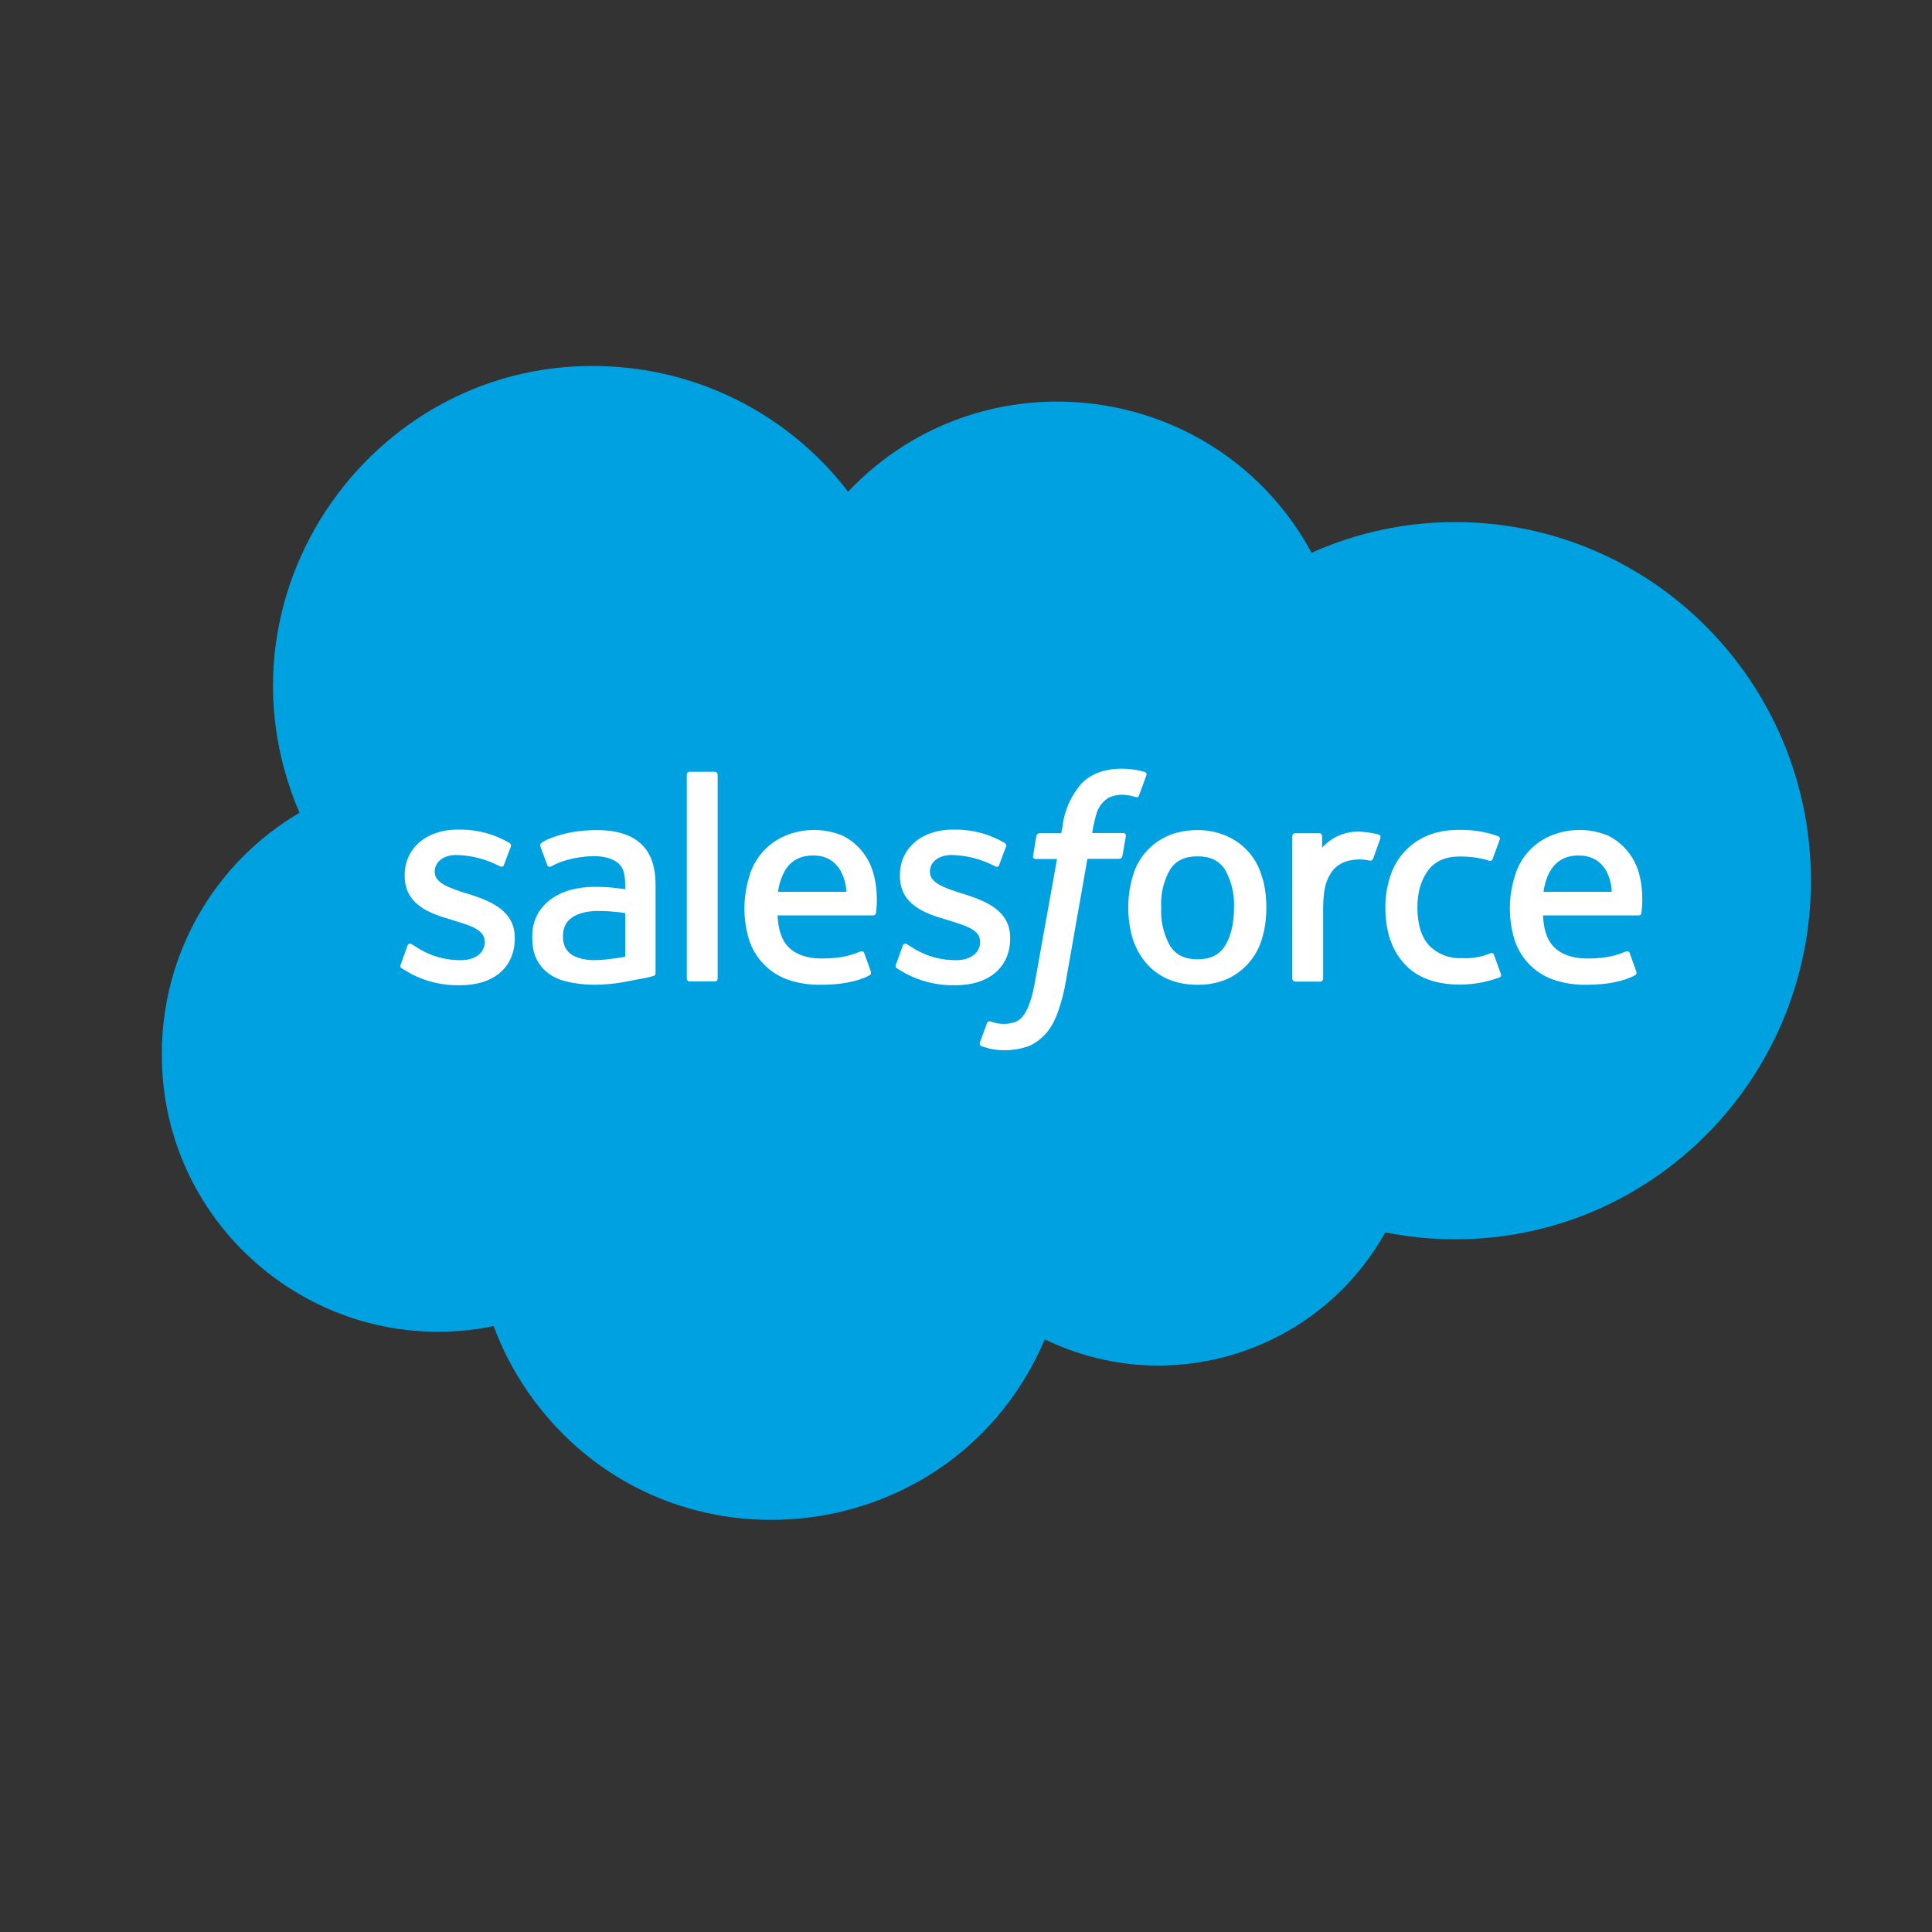 <svg xmlns="http://www.w3.org/2000/svg" viewBox="0 0 50 50">
  <rect x="0" y="0" width="50" height="50" fill="#333333" stroke="none"/>
  <path fill="#00A1E0" d="M 21.948 12.725 C 25.444 9.038 31.521 9.839 33.944 14.305 C 35.113 13.782 36.379 13.511 37.66 13.511 C 42.744 13.511 46.867 17.667 46.867 22.794 C 46.867 27.92 42.748 32.073 37.665 32.073 C 37.056 32.074 36.449 32.013 35.853 31.893 C 34.114 35.007 30.247 36.222 27.04 34.662 C 24.727 40.1 17.394 40.994 13.841 36.272 C 13.393 35.676 13.034 35.019 12.775 34.32 C 8.325 35.225 4.168 31.812 4.189 27.271 C 4.184 24.707 5.54 22.333 7.751 21.034 C 5.232 15.172 10.003 8.782 16.339 9.531 C 18.563 9.794 20.586 10.946 21.948 12.725"/>
  <path fill="#FFF" d="M 10.37 24.955 C 10.345 25.024 10.379 25.041 10.387 25.054 L 10.631 25.199 C 11.025 25.407 11.467 25.51 11.912 25.498 C 12.784 25.498 13.322 25.028 13.322 24.285 L 13.322 24.268 C 13.322 23.576 12.716 23.324 12.139 23.14 L 12.062 23.119 C 11.63 22.978 11.25 22.854 11.25 22.568 L 11.25 22.555 C 11.25 22.311 11.472 22.127 11.806 22.127 C 12.196 22.135 12.579 22.233 12.925 22.414 C 12.925 22.414 13.01 22.469 13.04 22.388 L 13.22 21.91 C 13.237 21.867 13.207 21.824 13.177 21.811 C 12.796 21.588 12.363 21.47 11.921 21.47 L 11.836 21.47 C 11.032 21.47 10.473 21.957 10.473 22.649 L 10.473 22.666 C 10.473 23.396 11.092 23.635 11.669 23.798 L 11.763 23.828 C 12.182 23.956 12.545 24.067 12.545 24.366 L 12.545 24.379 C 12.545 24.652 12.31 24.849 11.93 24.849 C 11.784 24.849 11.31 24.849 10.802 24.528 L 10.661 24.439 C 10.635 24.422 10.575 24.396 10.545 24.477 L 10.374 24.955 Z M 23.186 24.955 C 23.161 25.024 23.195 25.041 23.203 25.054 C 23.285 25.109 23.366 25.152 23.447 25.199 C 23.842 25.407 24.283 25.51 24.729 25.498 C 25.6 25.498 26.143 25.028 26.143 24.285 L 26.143 24.268 C 26.143 23.576 25.532 23.324 24.955 23.14 L 24.878 23.119 C 24.451 22.978 24.066 22.854 24.066 22.568 L 24.066 22.555 C 24.066 22.311 24.289 22.127 24.63 22.127 C 25.018 22.136 25.398 22.234 25.741 22.414 C 25.741 22.414 25.827 22.469 25.857 22.388 L 26.036 21.91 C 26.053 21.867 26.023 21.824 25.993 21.811 C 25.612 21.588 25.179 21.47 24.737 21.47 L 24.652 21.47 C 23.849 21.47 23.289 21.957 23.289 22.649 L 23.289 22.666 C 23.289 23.396 23.908 23.635 24.485 23.798 L 24.579 23.828 C 24.998 23.956 25.365 24.067 25.365 24.366 L 25.365 24.379 C 25.365 24.652 25.126 24.849 24.746 24.849 C 24.601 24.849 24.126 24.849 23.618 24.528 L 23.477 24.439 C 23.464 24.426 23.391 24.396 23.362 24.477 L 23.191 24.955 Z M 31.936 23.486 C 31.936 23.913 31.85 24.246 31.701 24.481 C 31.551 24.716 31.316 24.827 30.992 24.827 C 30.663 24.827 30.436 24.716 30.282 24.481 C 30.112 24.178 30.032 23.833 30.052 23.486 C 30.031 23.143 30.111 22.801 30.282 22.503 C 30.432 22.268 30.667 22.162 30.992 22.162 C 31.316 22.162 31.547 22.268 31.701 22.503 C 31.872 22.802 31.953 23.143 31.936 23.486 M 32.662 22.704 C 32.539 22.233 32.209 21.844 31.765 21.645 C 31.523 21.536 31.261 21.481 30.996 21.482 C 30.697 21.482 30.428 21.538 30.206 21.64 C 29.761 21.841 29.431 22.232 29.308 22.704 C 29.162 23.217 29.162 23.76 29.308 24.272 C 29.377 24.505 29.494 24.722 29.65 24.909 C 29.801 25.089 29.991 25.234 30.206 25.331 C 30.453 25.438 30.722 25.491 30.992 25.485 C 31.26 25.49 31.527 25.438 31.773 25.331 C 32.211 25.126 32.538 24.739 32.666 24.272 C 32.739 24.033 32.773 23.768 32.773 23.486 C 32.773 23.204 32.739 22.943 32.666 22.704 M 38.668 24.712 C 38.643 24.644 38.575 24.669 38.575 24.669 C 38.341 24.767 38.088 24.811 37.835 24.797 C 37.524 24.814 37.221 24.699 36.998 24.481 C 36.797 24.276 36.682 23.939 36.682 23.486 C 36.682 23.072 36.784 22.76 36.964 22.52 C 37.143 22.285 37.413 22.166 37.776 22.166 C 38.075 22.166 38.305 22.2 38.545 22.277 C 38.545 22.277 38.604 22.303 38.63 22.226 L 38.814 21.726 C 38.831 21.67 38.784 21.645 38.771 21.64 C 38.438 21.522 38.086 21.467 37.733 21.478 C 37.425 21.478 37.152 21.534 36.917 21.636 C 36.461 21.834 36.115 22.224 35.973 22.7 C 35.892 22.954 35.851 23.219 35.853 23.486 C 35.853 24.093 36.016 24.58 36.34 24.938 C 36.661 25.297 37.152 25.481 37.78 25.481 C 38.133 25.481 38.483 25.417 38.814 25.293 C 38.814 25.293 38.865 25.267 38.844 25.208 L 38.664 24.712 Z M 39.946 23.08 C 39.98 22.845 40.044 22.653 40.147 22.499 C 40.296 22.268 40.531 22.14 40.851 22.14 C 41.172 22.14 41.394 22.268 41.548 22.499 C 41.649 22.676 41.705 22.876 41.71 23.08 L 39.946 23.08 Z M 42.407 22.568 C 42.286 22.159 42.001 21.818 41.621 21.628 C 41.131 21.424 40.58 21.43 40.095 21.645 C 39.646 21.847 39.312 22.243 39.19 22.721 C 39.037 23.237 39.037 23.786 39.19 24.302 C 39.338 24.783 39.701 25.168 40.172 25.344 C 40.46 25.446 40.764 25.494 41.069 25.485 C 41.787 25.485 42.163 25.323 42.317 25.238 C 42.347 25.22 42.372 25.195 42.338 25.118 L 42.176 24.665 C 42.154 24.597 42.082 24.622 42.082 24.622 C 41.911 24.691 41.655 24.806 41.069 24.806 C 40.685 24.806 40.399 24.691 40.224 24.516 C 40.04 24.336 39.95 24.067 39.933 23.691 L 42.411 23.691 C 42.411 23.691 42.475 23.691 42.479 23.631 C 42.479 23.601 42.565 23.119 42.407 22.563 M 20.136 23.08 C 20.16 22.875 20.227 22.677 20.333 22.499 C 20.487 22.268 20.717 22.14 21.042 22.14 C 21.366 22.14 21.58 22.268 21.734 22.499 C 21.838 22.676 21.897 22.875 21.905 23.08 L 20.136 23.08 Z M 22.593 22.568 C 22.473 22.16 22.19 21.819 21.811 21.628 C 21.322 21.424 20.77 21.43 20.286 21.645 C 19.836 21.847 19.503 22.243 19.38 22.721 C 19.228 23.237 19.228 23.786 19.38 24.302 C 19.528 24.783 19.891 25.168 20.363 25.344 C 20.651 25.446 20.955 25.494 21.26 25.485 C 21.977 25.485 22.353 25.323 22.507 25.238 C 22.533 25.22 22.558 25.195 22.528 25.118 L 22.366 24.665 C 22.341 24.597 22.272 24.622 22.272 24.622 C 22.101 24.691 21.845 24.806 21.255 24.806 C 20.871 24.806 20.589 24.691 20.41 24.516 C 20.23 24.336 20.141 24.067 20.123 23.691 L 22.597 23.691 C 22.597 23.691 22.661 23.691 22.67 23.631 C 22.67 23.601 22.755 23.119 22.593 22.563 M 14.788 24.699 C 14.731 24.661 14.683 24.611 14.647 24.554 C 14.591 24.456 14.565 24.345 14.57 24.234 C 14.57 24.02 14.642 23.858 14.792 23.755 C 14.792 23.755 15.005 23.567 15.509 23.576 C 15.864 23.576 16.18 23.631 16.18 23.631 L 16.18 24.759 C 16.18 24.759 15.868 24.823 15.514 24.844 C 15.01 24.879 14.788 24.699 14.788 24.704 M 15.77 22.965 C 15.672 22.956 15.539 22.952 15.386 22.952 C 15.172 22.952 14.967 22.978 14.775 23.029 C 14.591 23.077 14.417 23.158 14.262 23.268 C 14.113 23.375 13.99 23.516 13.903 23.678 C 13.814 23.854 13.77 24.049 13.775 24.246 C 13.775 24.468 13.805 24.656 13.882 24.815 C 13.959 24.968 14.066 25.101 14.207 25.199 C 14.343 25.302 14.514 25.37 14.711 25.413 C 14.903 25.455 15.125 25.485 15.364 25.485 C 15.621 25.485 15.868 25.464 16.116 25.421 L 16.74 25.302 C 16.797 25.288 16.854 25.274 16.911 25.259 C 16.975 25.242 16.966 25.173 16.966 25.173 L 16.966 22.909 C 16.966 22.418 16.838 22.055 16.573 21.824 C 16.317 21.593 15.932 21.482 15.437 21.482 C 15.253 21.482 14.954 21.504 14.775 21.542 C 14.775 21.542 14.236 21.645 14.006 21.82 C 14.006 21.82 13.963 21.85 13.989 21.918 L 14.164 22.388 C 14.185 22.448 14.249 22.431 14.249 22.431 L 14.288 22.409 C 14.762 22.153 15.364 22.157 15.364 22.157 C 15.633 22.157 15.834 22.213 15.975 22.32 C 16.112 22.422 16.18 22.576 16.18 22.905 L 16.18 23.012 C 15.967 22.982 15.77 22.965 15.77 22.965 M 35.721 21.687 C 35.742 21.632 35.704 21.602 35.687 21.602 C 35.644 21.585 35.43 21.538 35.272 21.529 C 34.875 21.487 34.482 21.64 34.217 21.939 L 34.217 21.64 C 34.217 21.598 34.187 21.564 34.144 21.564 L 33.516 21.564 C 33.474 21.564 33.444 21.598 33.444 21.64 L 33.444 25.327 C 33.444 25.37 33.478 25.404 33.521 25.404 L 34.17 25.404 C 34.211 25.402 34.243 25.368 34.243 25.327 L 34.243 23.49 C 34.243 23.234 34.272 22.99 34.328 22.837 C 34.379 22.683 34.456 22.559 34.542 22.473 C 34.627 22.388 34.734 22.324 34.849 22.29 C 35.044 22.233 35.25 22.227 35.447 22.273 C 35.499 22.281 35.524 22.251 35.541 22.209 L 35.729 21.687 M 29.629 19.979 C 29.439 19.923 29.242 19.894 29.044 19.893 C 28.595 19.893 28.245 20.021 27.997 20.269 C 27.719 20.583 27.544 20.976 27.497 21.393 L 27.467 21.564 L 26.907 21.564 C 26.907 21.564 26.839 21.564 26.822 21.632 L 26.737 22.144 C 26.724 22.196 26.745 22.23 26.813 22.23 L 27.356 22.23 L 26.801 25.323 C 26.758 25.571 26.715 25.776 26.655 25.934 C 26.617 26.059 26.559 26.177 26.485 26.284 C 26.429 26.364 26.35 26.423 26.258 26.455 C 26.054 26.521 25.833 26.513 25.634 26.434 C 25.634 26.434 25.57 26.412 25.545 26.476 L 25.361 26.976 C 25.344 27.028 25.369 27.062 25.399 27.075 L 25.626 27.143 C 25.949 27.208 26.283 27.188 26.596 27.083 C 26.766 27.019 26.916 26.912 27.053 26.763 C 27.194 26.605 27.288 26.438 27.373 26.207 C 27.469 25.938 27.541 25.661 27.587 25.379 L 28.142 22.226 L 28.962 22.226 C 28.962 22.226 29.031 22.226 29.048 22.153 L 29.137 21.64 C 29.137 21.589 29.125 21.559 29.052 21.559 L 28.266 21.559 C 28.266 21.542 28.309 21.26 28.394 21.004 C 28.432 20.904 28.492 20.813 28.569 20.739 C 28.629 20.679 28.697 20.632 28.779 20.611 C 28.856 20.585 28.945 20.568 29.044 20.568 C 29.155 20.569 29.266 20.587 29.372 20.624 C 29.458 20.645 29.458 20.624 29.479 20.581 L 29.667 20.068 C 29.689 20.008 29.642 19.983 29.624 19.983 M 18.573 25.323 C 18.573 25.366 18.543 25.4 18.5 25.4 L 17.846 25.4 C 17.804 25.4 17.774 25.366 17.774 25.323 L 17.774 20.051 C 17.774 20.008 17.804 19.974 17.846 19.974 L 18.5 19.974 C 18.543 19.974 18.573 20.008 18.573 20.051 L 18.573 25.327 Z"/>
</svg>